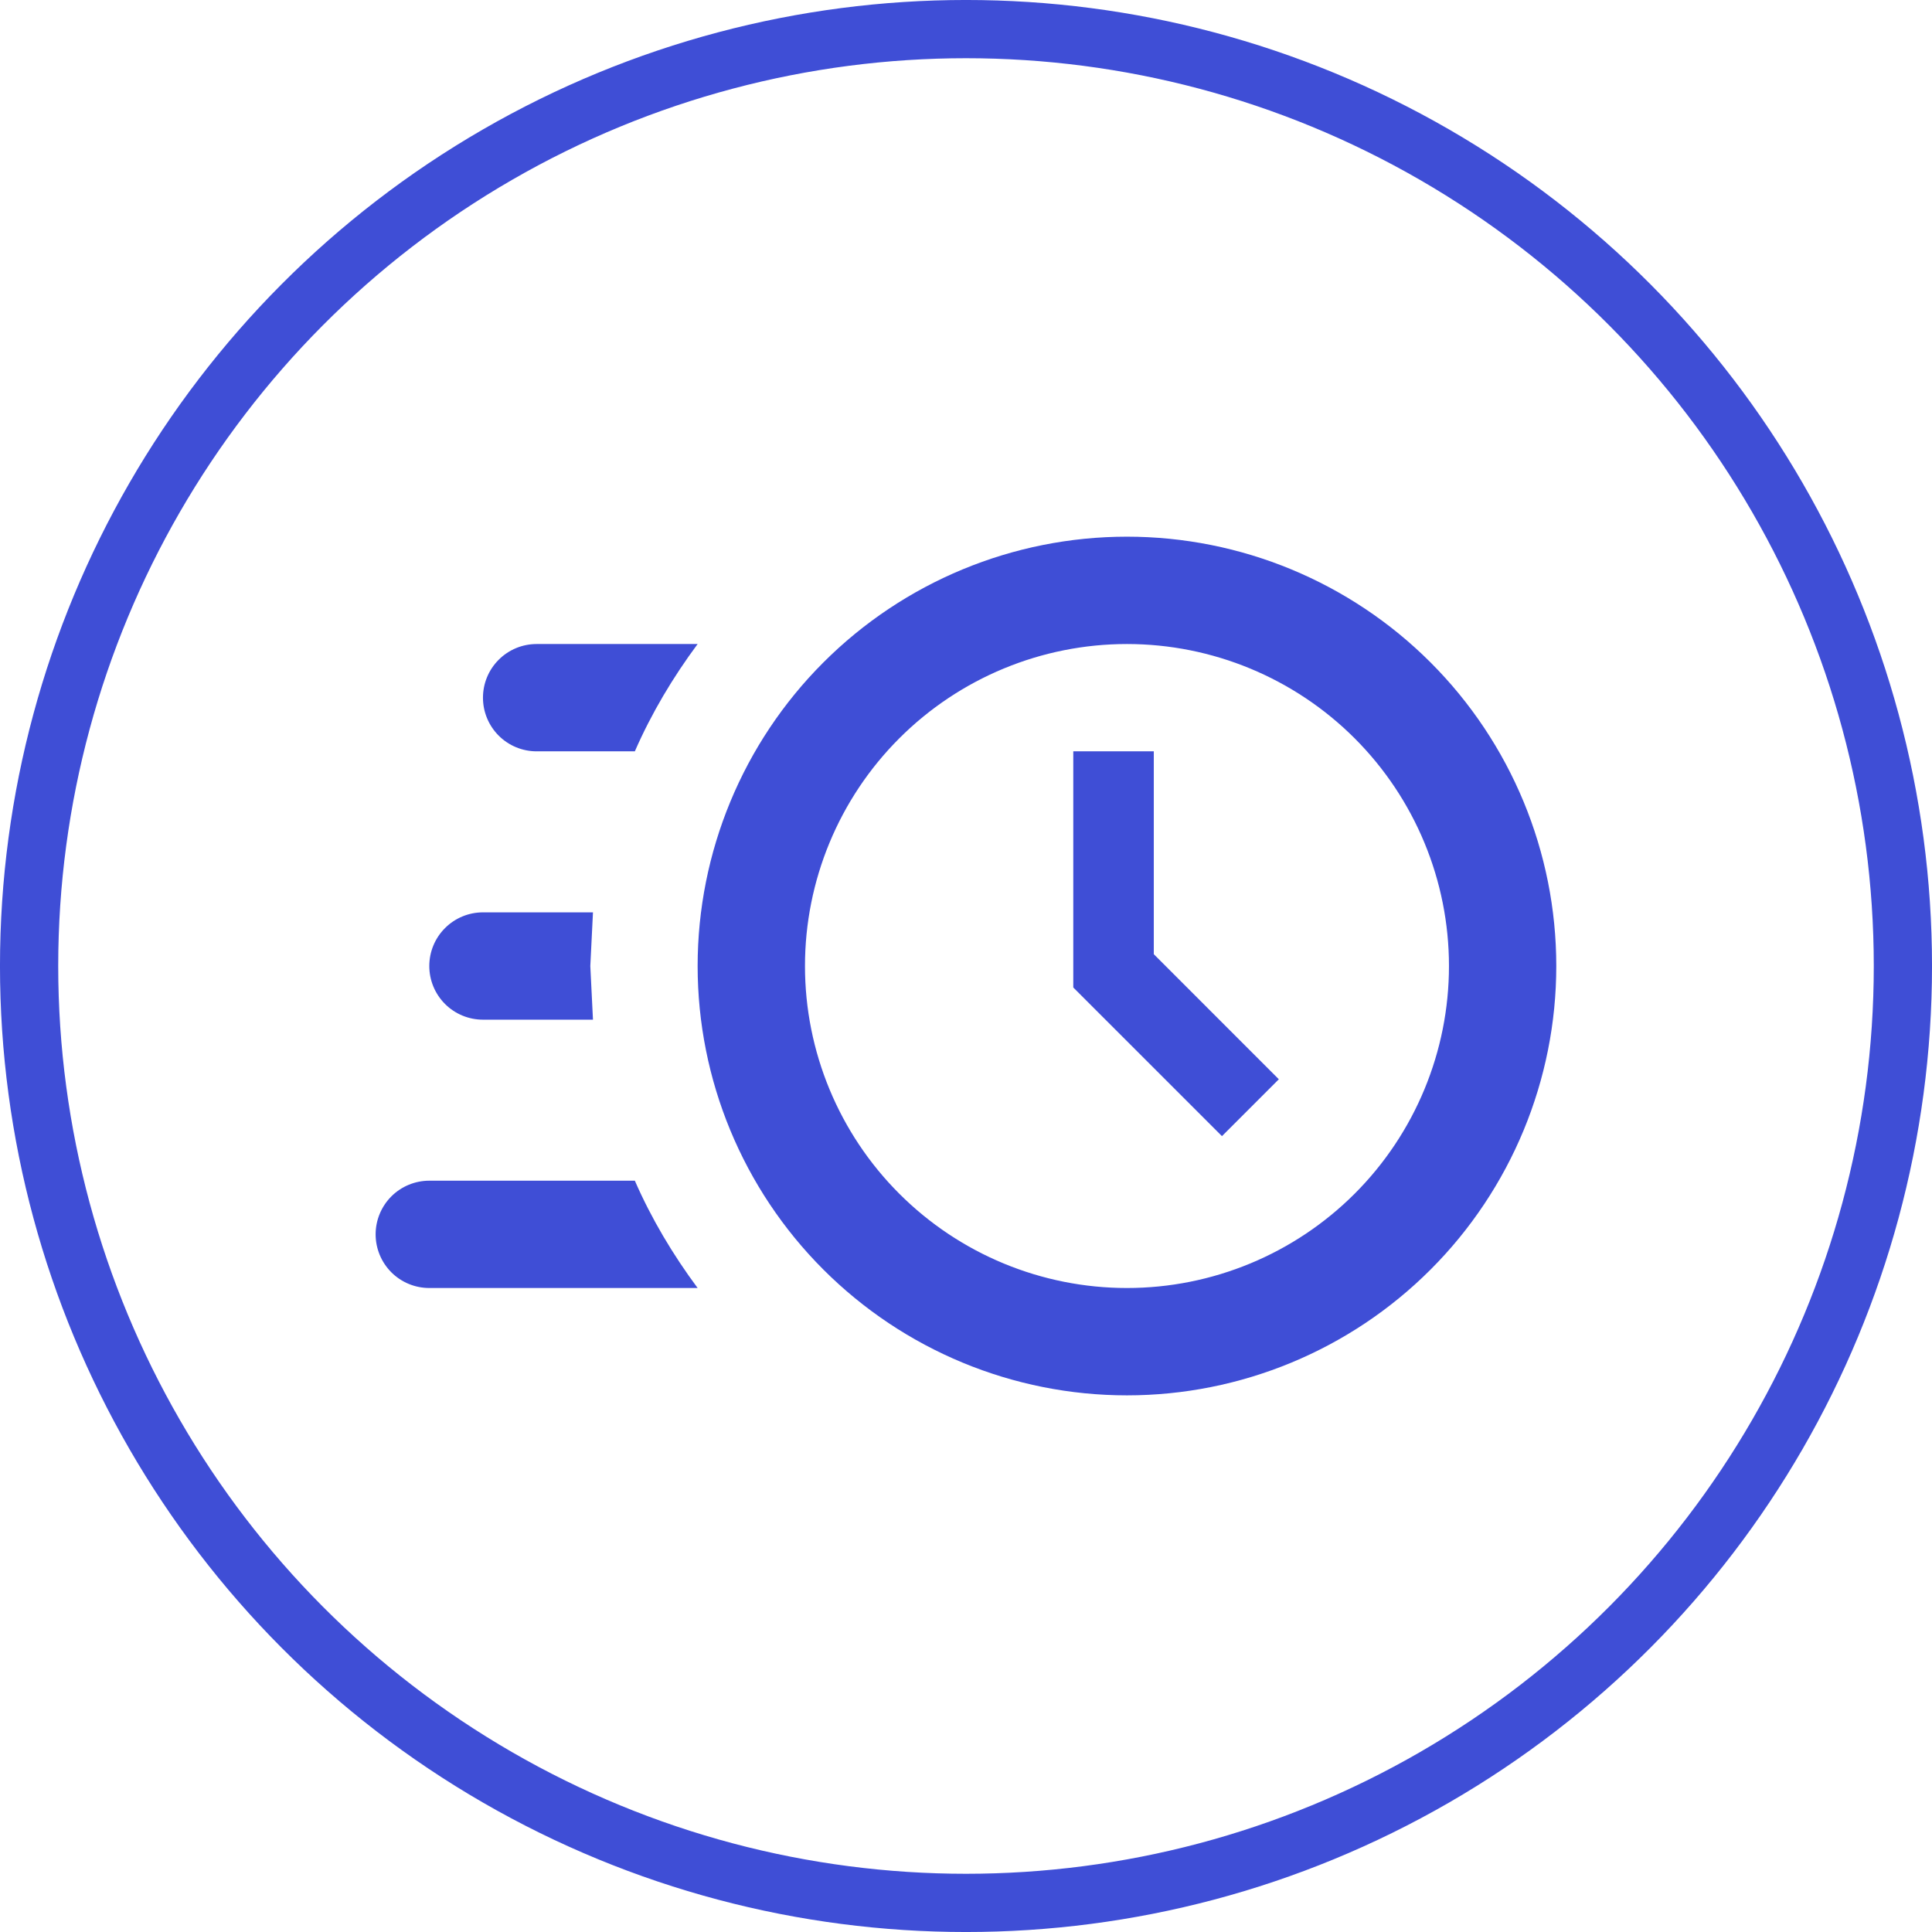 <svg width="64" height="64" viewBox="0 0 64 64" fill="none" xmlns="http://www.w3.org/2000/svg">
<path d="M37.332 17.778C41.104 17.778 44.722 19.277 47.389 21.944C50.056 24.611 51.554 28.229 51.554 32.001C51.554 35.773 50.056 39.39 47.389 42.057C44.722 44.724 41.104 46.223 37.332 46.223C33.56 46.223 29.943 44.724 27.276 42.057C24.608 39.39 23.11 35.773 23.11 32.001C23.11 28.229 24.608 24.611 27.276 21.944C29.943 19.277 33.56 17.778 37.332 17.778ZM37.332 21.334C34.503 21.334 31.79 22.458 29.79 24.458C27.789 26.459 26.666 29.172 26.666 32.001C26.666 34.83 27.789 37.543 29.79 39.543C31.79 41.543 34.503 42.667 37.332 42.667C40.161 42.667 42.874 41.543 44.875 39.543C46.875 37.543 47.999 34.83 47.999 32.001C47.999 29.172 46.875 26.459 44.875 24.458C42.874 22.458 40.161 21.334 37.332 21.334ZM35.554 24.889H38.221V31.609L42.363 35.752L40.479 37.636L35.554 32.712V24.889ZM14.221 42.667C13.75 42.667 13.297 42.48 12.964 42.147C12.631 41.813 12.443 41.361 12.443 40.889C12.443 40.418 12.631 39.966 12.964 39.632C13.297 39.299 13.75 39.112 14.221 39.112H21.03C21.581 40.374 22.292 41.565 23.11 42.667H14.221ZM15.999 33.778C15.527 33.778 15.075 33.591 14.742 33.258C14.408 32.924 14.221 32.472 14.221 32.001C14.221 31.529 14.408 31.077 14.742 30.744C15.075 30.41 15.527 30.223 15.999 30.223H19.643L19.555 32.001L19.643 33.778H15.999ZM17.777 24.889C17.305 24.889 16.853 24.702 16.52 24.369C16.186 24.035 15.999 23.583 15.999 23.112C15.999 22.64 16.186 22.188 16.52 21.855C16.853 21.521 17.305 21.334 17.777 21.334H23.11C22.292 22.436 21.581 23.627 21.03 24.889H17.777Z" fill="#3F4ED6"/>
<circle cx="32" cy="32" r="31.036" stroke="#3F4ED6" stroke-width="1.929"/>
</svg>
